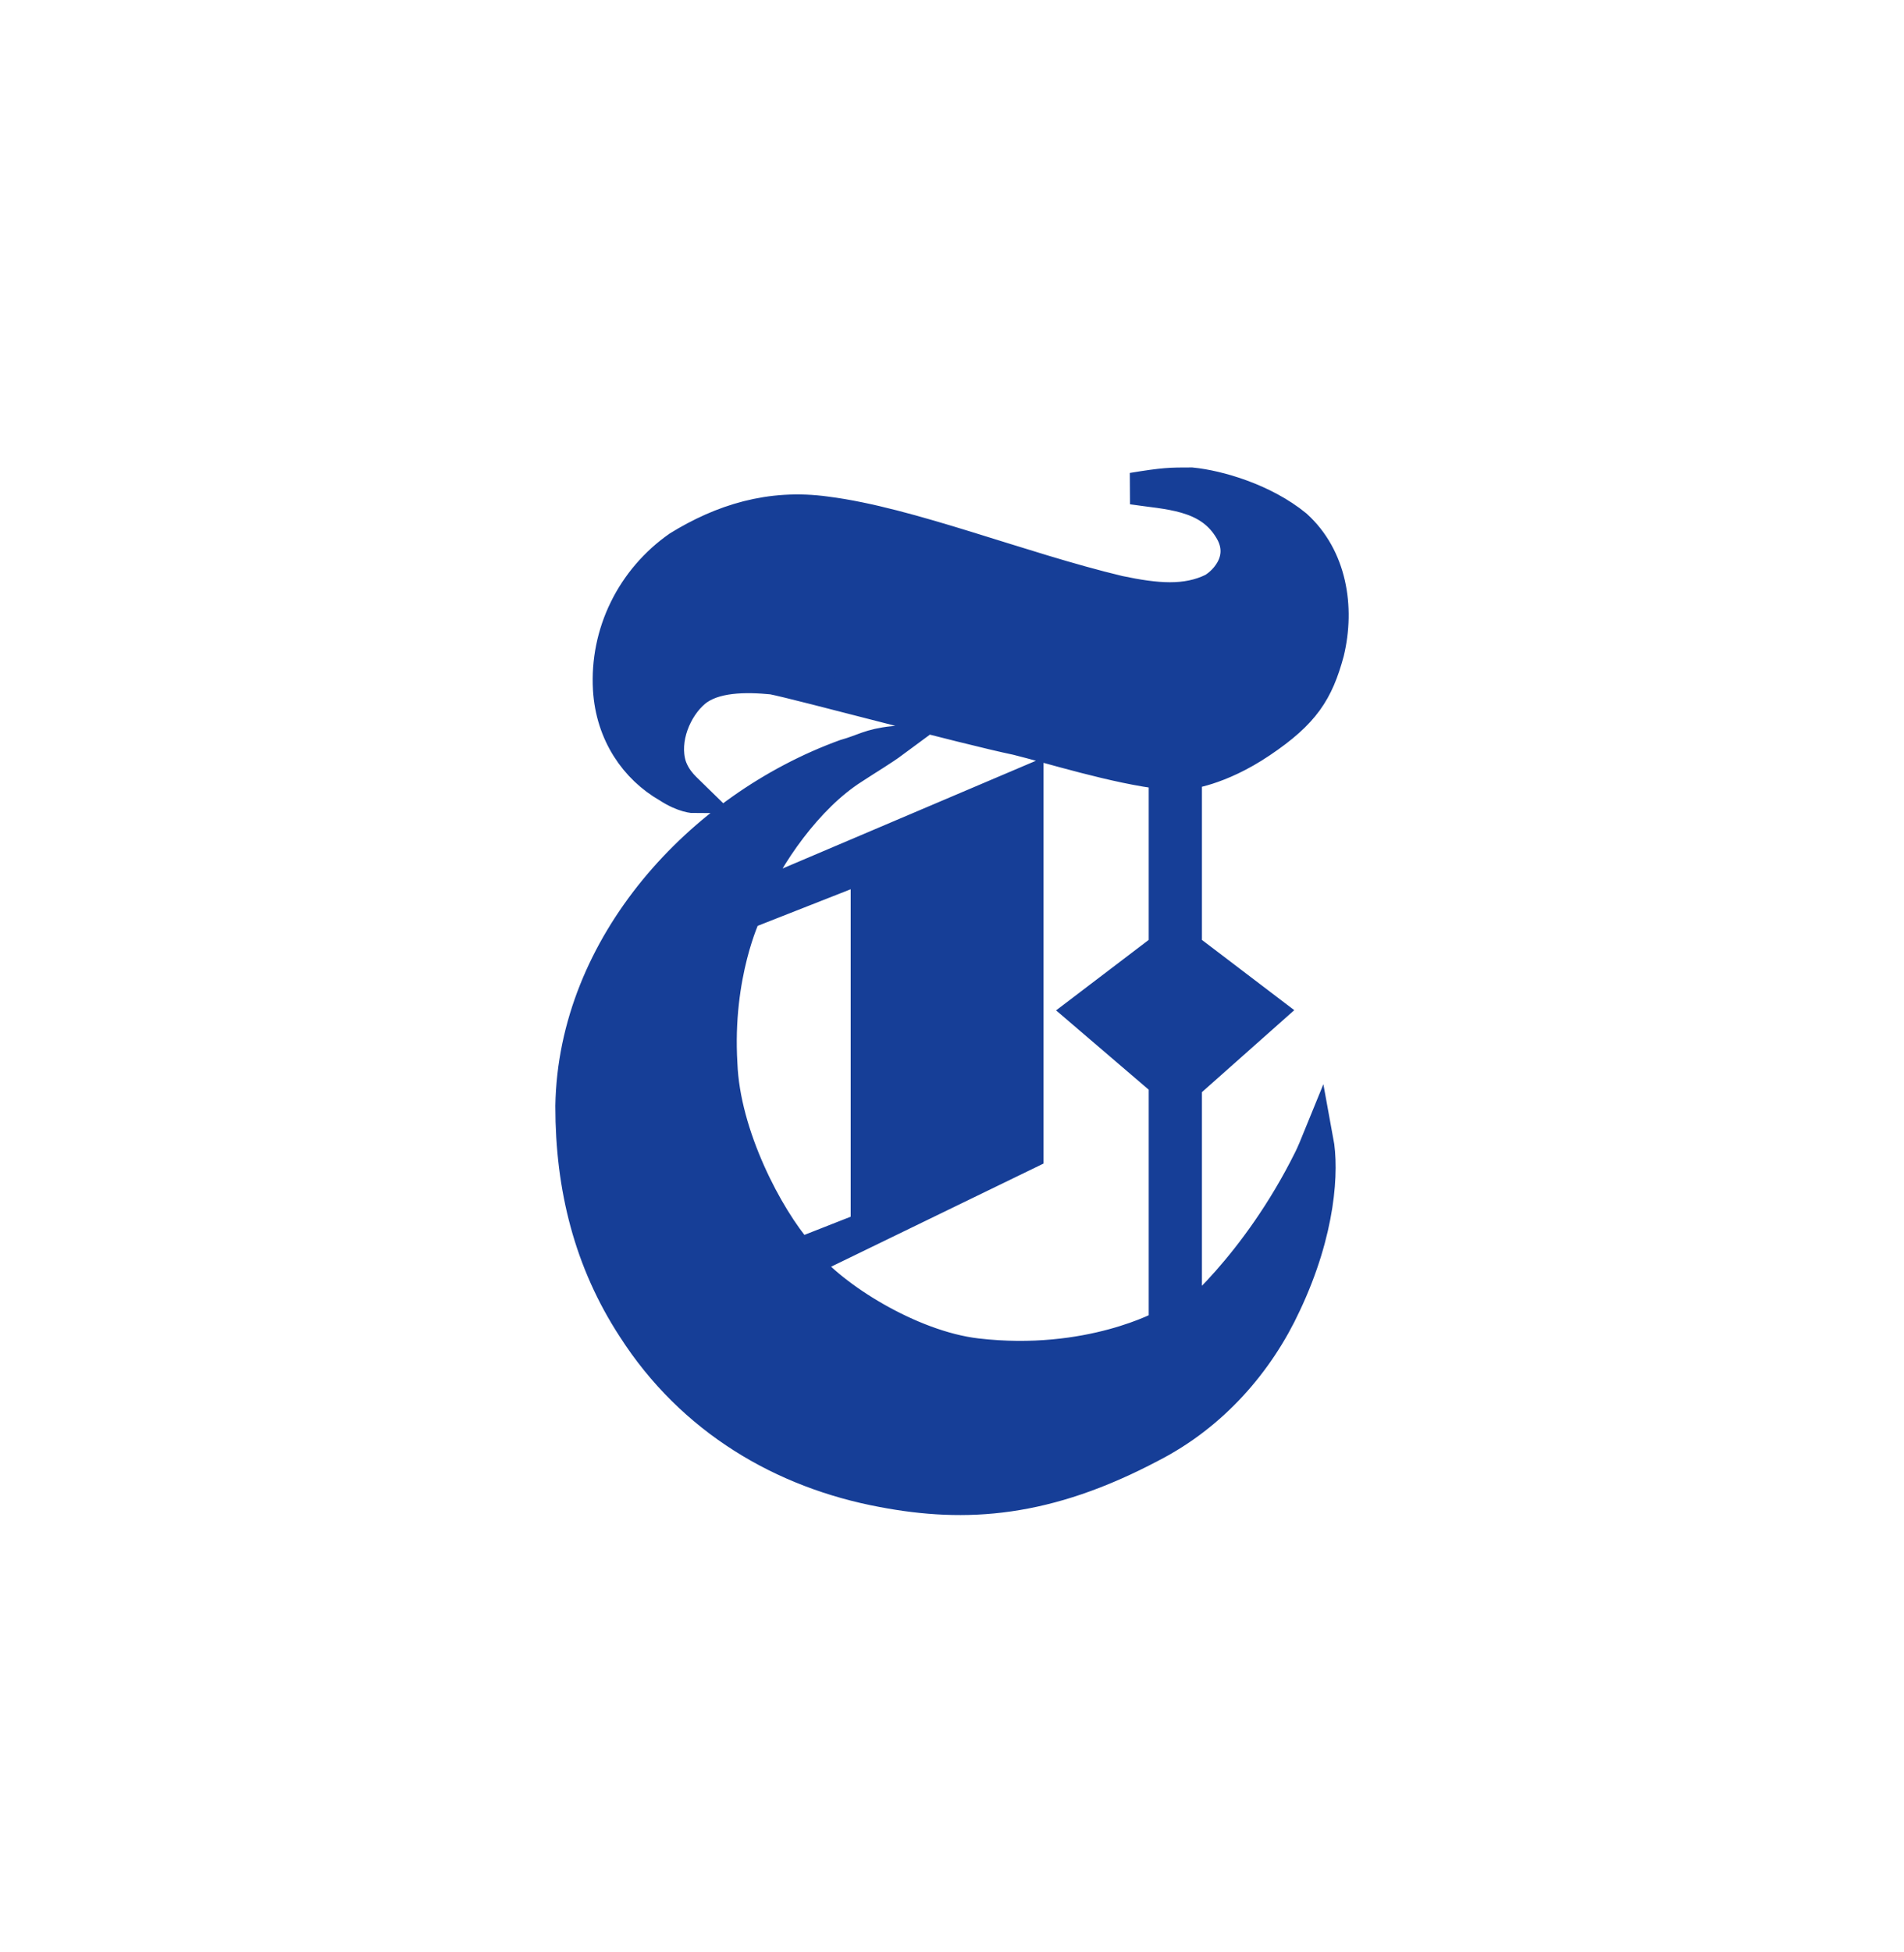 <svg width="40" height="41" viewBox="0 0 60 61" fill="none" xmlns="http://www.w3.org/2000/svg">
<mask id="path-2-inside-1">
<path d="M27.307 38.417V27.028L23.5 28.525C23.5 28.525 22.569 30.436 22.738 33.263C22.823 35.507 24.177 38.084 25.192 39.248L27.307 38.417ZM37.545 14.975C38.391 15.058 39.83 15.473 40.845 16.305C41.945 17.302 42.199 18.882 41.86 20.295C41.522 21.542 41.099 22.207 39.745 23.121C38.391 24.036 37.376 24.119 37.376 24.119V29.605L39.999 31.6L37.376 33.928V41.41C37.376 41.41 39.576 39.664 41.268 36.255C41.268 36.255 41.353 36.089 41.522 35.674C41.691 36.588 41.607 38.5 40.507 40.828C39.66 42.656 38.222 44.319 36.276 45.316C32.976 47.062 30.438 47.228 27.815 46.73C24.684 46.148 21.808 44.485 19.946 41.576C18.592 39.498 18 37.17 18 34.593C18.085 29.522 22.061 25.199 26.63 23.537C27.223 23.371 27.392 23.204 28.153 23.121C27.815 23.371 27.392 23.62 26.884 23.953C25.446 24.867 24.177 26.696 23.584 28.109L32.384 24.368V36.089L25.361 39.498C26.207 40.578 28.661 42.158 30.776 42.407C34.33 42.823 36.699 41.493 36.699 41.493V33.845L34.076 31.6L36.699 29.605V24.119C35.176 23.953 33.061 23.288 32.045 23.038C30.438 22.706 25.192 21.292 24.346 21.126C23.5 21.043 22.484 21.043 21.892 21.542C21.3 22.041 20.877 23.038 21.131 23.869C21.3 24.368 21.638 24.617 21.892 24.867C21.892 24.867 21.554 24.867 21.046 24.534C20.031 23.953 19.269 22.872 19.185 21.459C19.135 20.589 19.311 19.721 19.696 18.936C20.081 18.151 20.662 17.474 21.384 16.97C22.738 16.138 24.261 15.64 26.038 15.889C28.661 16.221 32.13 17.635 35.261 18.383C36.445 18.632 37.376 18.715 38.222 18.3C38.645 18.05 39.322 17.302 38.73 16.388C38.053 15.307 36.784 15.307 35.684 15.141C36.699 14.975 36.868 14.975 37.545 14.975Z" fill="#163E97" />
</mask>
<path d="M27.307 38.417V27.028L23.5 28.525C23.5 28.525 22.569 30.436 22.738 33.263C22.823 35.507 24.177 38.084 25.192 39.248L27.307 38.417ZM37.545 14.975C38.391 15.058 39.83 15.473 40.845 16.305C41.945 17.302 42.199 18.882 41.86 20.295C41.522 21.542 41.099 22.207 39.745 23.121C38.391 24.036 37.376 24.119 37.376 24.119V29.605L39.999 31.6L37.376 33.928V41.41C37.376 41.41 39.576 39.664 41.268 36.255C41.268 36.255 41.353 36.089 41.522 35.674C41.691 36.588 41.607 38.5 40.507 40.828C39.66 42.656 38.222 44.319 36.276 45.316C32.976 47.062 30.438 47.228 27.815 46.73C24.684 46.148 21.808 44.485 19.946 41.576C18.592 39.498 18 37.17 18 34.593C18.085 29.522 22.061 25.199 26.63 23.537C27.223 23.371 27.392 23.204 28.153 23.121C27.815 23.371 27.392 23.62 26.884 23.953C25.446 24.867 24.177 26.696 23.584 28.109L32.384 24.368V36.089L25.361 39.498C26.207 40.578 28.661 42.158 30.776 42.407C34.33 42.823 36.699 41.493 36.699 41.493V33.845L34.076 31.6L36.699 29.605V24.119C35.176 23.953 33.061 23.288 32.045 23.038C30.438 22.706 25.192 21.292 24.346 21.126C23.5 21.043 22.484 21.043 21.892 21.542C21.3 22.041 20.877 23.038 21.131 23.869C21.3 24.368 21.638 24.617 21.892 24.867C21.892 24.867 21.554 24.867 21.046 24.534C20.031 23.953 19.269 22.872 19.185 21.459C19.135 20.589 19.311 19.721 19.696 18.936C20.081 18.151 20.662 17.474 21.384 16.97C22.738 16.138 24.261 15.64 26.038 15.889C28.661 16.221 32.13 17.635 35.261 18.383C36.445 18.632 37.376 18.715 38.222 18.3C38.645 18.05 39.322 17.302 38.73 16.388C38.053 15.307 36.784 15.307 35.684 15.141C36.699 14.975 36.868 14.975 37.545 14.975Z" stroke="#163E97" fill="#163E97" />
<path d="M27.307 38.417L27.915 39.964L28.97 39.55V38.417H27.307ZM27.307 27.028H28.97V24.588L26.699 25.481L27.307 27.028ZM23.5 28.525L22.892 26.977L22.288 27.214L22.005 27.797L23.5 28.525ZM22.738 33.263L24.4 33.2L24.399 33.182L24.398 33.163L22.738 33.263ZM25.192 39.248L23.939 40.341L24.709 41.224L25.8 40.795L25.192 39.248ZM40.845 16.305L41.962 15.073L41.931 15.045L41.898 15.018L40.845 16.305ZM41.86 20.295L43.465 20.73L43.471 20.706L43.477 20.682L41.86 20.295ZM37.376 24.119L37.24 22.462L35.713 22.587V24.119H37.376ZM37.376 29.605H35.713V30.43L36.37 30.928L37.376 29.605ZM39.999 31.6L41.102 32.844L42.615 31.502L41.005 30.277L39.999 31.6ZM37.376 33.928L36.273 32.684L35.713 33.181V33.928H37.376ZM37.376 41.41H35.713V44.851L38.409 42.712L37.376 41.41ZM41.268 36.255L39.786 35.501L39.779 35.516L41.268 36.255ZM41.522 35.674L43.157 35.371L42.123 29.787L39.982 35.047L41.522 35.674ZM40.507 40.828L39.003 40.117L38.998 40.13L40.507 40.828ZM36.276 45.316L35.518 43.837L35.499 43.847L36.276 45.316ZM27.815 46.73L28.125 45.096L28.119 45.095L27.815 46.73ZM19.946 41.576L21.347 40.68L21.339 40.668L19.946 41.576ZM18 34.593L16.338 34.565L16.337 34.579V34.593H18ZM26.63 23.537L26.181 21.936L26.121 21.953L26.062 21.974L26.63 23.537ZM28.153 23.121L29.14 24.46L34.108 20.799L27.973 21.468L28.153 23.121ZM26.884 23.953L27.776 25.356L27.795 25.343L26.884 23.953ZM23.584 28.109L22.051 27.466L20.47 31.24L24.235 29.639L23.584 28.109ZM32.384 24.368H34.047V21.855L31.733 22.838L32.384 24.368ZM32.384 36.089L33.11 37.585L34.047 37.13V36.089H32.384ZM25.361 39.498L24.635 38.002L22.783 38.901L24.052 40.523L25.361 39.498ZM30.776 42.407L30.582 44.058L30.583 44.058L30.776 42.407ZM36.699 41.493L37.513 42.942L38.362 42.466V41.493H36.699ZM36.699 33.845H38.362V33.079L37.78 32.582L36.699 33.845ZM34.076 31.6L33.07 30.277L31.43 31.524L32.995 32.864L34.076 31.6ZM36.699 29.605L37.706 30.928L38.362 30.43V29.605H36.699ZM36.699 24.119H38.362V22.628L36.88 22.466L36.699 24.119ZM32.045 23.038L32.442 21.424L32.412 21.416L32.382 21.41L32.045 23.038ZM24.346 21.126L24.666 19.495L24.588 19.479L24.508 19.471L24.346 21.126ZM21.131 23.869L19.541 24.355L19.548 24.379L19.556 24.404L21.131 23.869ZM21.892 24.867L21.892 26.529L25.957 26.529L23.057 23.681L21.892 24.867ZM21.046 24.534L21.957 23.144L21.916 23.116L21.873 23.092L21.046 24.534ZM19.185 21.459L17.525 21.553L17.525 21.558L19.185 21.459ZM21.384 16.97L20.515 15.553L20.473 15.578L20.433 15.606L21.384 16.97ZM26.038 15.889L25.807 17.536L25.829 17.538L26.038 15.889ZM35.261 18.383L34.874 20L34.896 20.005L34.918 20.01L35.261 18.383ZM38.222 18.3L38.955 19.792L39.012 19.764L39.066 19.732L38.222 18.3ZM38.73 16.388L37.321 17.27L37.328 17.281L37.334 17.292L38.73 16.388ZM35.684 15.141L35.415 13.5L35.435 16.785L35.684 15.141ZM28.97 38.417V27.028H25.645V38.417H28.97ZM26.699 25.481L22.892 26.977L24.108 30.072L27.915 28.576L26.699 25.481ZM23.5 28.525C22.005 27.797 22.005 27.797 22.004 27.798C22.004 27.798 22.004 27.799 22.004 27.799C22.004 27.8 22.003 27.8 22.003 27.801C22.002 27.803 22.001 27.804 22 27.806C21.999 27.809 21.997 27.814 21.995 27.818C21.991 27.827 21.985 27.838 21.98 27.851C21.968 27.876 21.953 27.909 21.935 27.95C21.9 28.03 21.854 28.141 21.802 28.279C21.698 28.554 21.567 28.941 21.444 29.424C21.199 30.387 20.982 31.746 21.079 33.362L24.398 33.163C24.325 31.953 24.489 30.943 24.667 30.244C24.756 29.895 24.847 29.628 24.912 29.456C24.944 29.371 24.97 29.31 24.985 29.275C24.992 29.258 24.997 29.247 24.999 29.243C25 29.241 25 29.241 24.999 29.242C24.999 29.243 24.998 29.244 24.998 29.246C24.997 29.247 24.997 29.248 24.996 29.249C24.996 29.249 24.996 29.25 24.995 29.25C24.995 29.251 24.995 29.251 24.995 29.251C24.995 29.252 24.995 29.252 23.5 28.525ZM21.077 33.325C21.13 34.73 21.57 36.15 22.097 37.336C22.625 38.523 23.3 39.608 23.939 40.341L26.445 38.155C26.069 37.724 25.559 36.939 25.135 35.985C24.711 35.031 24.431 34.04 24.4 33.2L21.077 33.325ZM25.8 40.795L27.915 39.964L26.699 36.87L24.584 37.701L25.8 40.795ZM37.383 16.629C37.998 16.69 39.096 17.021 39.792 17.591L41.898 15.018C40.563 13.925 38.785 13.426 37.708 13.32L37.383 16.629ZM39.728 17.536C40.244 18.004 40.489 18.884 40.243 19.908L43.477 20.682C43.909 18.88 43.646 16.601 41.962 15.073L39.728 17.536ZM40.256 19.859C40.113 20.386 39.989 20.648 39.839 20.855C39.681 21.073 39.411 21.341 38.815 21.744L40.676 24.499C41.433 23.987 42.052 23.466 42.528 22.81C43.012 22.145 43.269 21.451 43.465 20.73L40.256 19.859ZM38.815 21.744C38.28 22.105 37.833 22.288 37.547 22.379C37.404 22.425 37.3 22.448 37.246 22.458C37.218 22.463 37.204 22.465 37.202 22.465C37.202 22.465 37.204 22.465 37.211 22.465C37.214 22.464 37.218 22.464 37.223 22.463C37.225 22.463 37.228 22.463 37.231 22.462C37.232 22.462 37.234 22.462 37.235 22.462C37.236 22.462 37.237 22.462 37.238 22.462C37.238 22.462 37.239 22.462 37.239 22.462C37.24 22.462 37.24 22.462 37.376 24.119C37.512 25.776 37.512 25.776 37.513 25.776C37.513 25.776 37.514 25.776 37.514 25.776C37.515 25.776 37.516 25.775 37.517 25.775C37.519 25.775 37.521 25.775 37.523 25.775C37.526 25.774 37.531 25.774 37.535 25.774C37.544 25.773 37.554 25.772 37.565 25.771C37.587 25.768 37.612 25.765 37.642 25.761C37.702 25.753 37.777 25.742 37.866 25.725C38.044 25.691 38.279 25.636 38.559 25.547C39.119 25.368 39.857 25.052 40.676 24.499L38.815 21.744ZM35.713 24.119V29.605H39.039V24.119H35.713ZM36.37 30.928L38.992 32.924L41.005 30.277L38.383 28.282L36.37 30.928ZM38.895 30.357L36.273 32.684L38.48 35.172L41.102 32.844L38.895 30.357ZM35.713 33.928V41.41H39.039V33.928H35.713ZM37.376 41.41C38.409 42.712 38.41 42.712 38.41 42.711C38.41 42.711 38.411 42.711 38.411 42.711C38.412 42.71 38.412 42.71 38.413 42.709C38.414 42.708 38.415 42.707 38.417 42.706C38.42 42.703 38.423 42.701 38.428 42.697C38.436 42.691 38.446 42.682 38.458 42.672C38.483 42.652 38.516 42.624 38.556 42.59C38.636 42.522 38.746 42.425 38.88 42.3C39.148 42.05 39.514 41.687 39.934 41.211C40.772 40.261 41.834 38.853 42.757 36.995L39.779 35.516C39.01 37.066 38.126 38.235 37.441 39.01C37.1 39.397 36.81 39.683 36.612 39.867C36.514 39.959 36.439 40.025 36.392 40.066C36.368 40.086 36.352 40.099 36.344 40.106C36.34 40.109 36.337 40.111 36.337 40.111C36.337 40.112 36.337 40.111 36.338 40.111C36.339 40.11 36.339 40.11 36.34 40.109C36.34 40.109 36.341 40.109 36.341 40.108C36.341 40.108 36.342 40.108 36.342 40.108C36.342 40.107 36.343 40.107 37.376 41.41ZM41.268 36.255C42.75 37.01 42.75 37.01 42.75 37.009C42.75 37.009 42.75 37.009 42.75 37.009C42.75 37.009 42.75 37.009 42.75 37.008C42.751 37.008 42.751 37.008 42.751 37.007C42.752 37.006 42.752 37.005 42.752 37.005C42.753 37.003 42.754 37.001 42.755 36.998C42.758 36.994 42.76 36.989 42.763 36.983C42.769 36.972 42.775 36.958 42.783 36.941C42.8 36.908 42.82 36.863 42.846 36.806C42.898 36.691 42.97 36.526 43.062 36.3L39.982 35.047C39.905 35.237 39.85 35.363 39.817 35.435C39.8 35.471 39.79 35.494 39.785 35.505C39.782 35.51 39.781 35.512 39.781 35.512C39.781 35.511 39.782 35.511 39.783 35.509C39.783 35.508 39.784 35.507 39.784 35.506C39.785 35.505 39.785 35.504 39.785 35.504C39.785 35.503 39.786 35.503 39.786 35.503C39.786 35.502 39.786 35.502 39.786 35.502C39.786 35.502 39.786 35.502 39.786 35.502C39.786 35.502 39.786 35.501 41.268 36.255ZM39.887 35.976C39.983 36.492 39.98 38.05 39.003 40.117L42.01 41.538C43.233 38.95 43.4 36.684 43.157 35.371L39.887 35.976ZM38.998 40.13C38.287 41.667 37.092 43.03 35.518 43.837L37.034 46.796C39.353 45.608 41.034 43.646 42.016 41.526L38.998 40.13ZM35.499 43.847C32.546 45.409 30.393 45.528 28.125 45.096L27.504 48.363C30.482 48.929 33.406 48.716 37.053 46.786L35.499 43.847ZM28.119 45.095C25.373 44.585 22.926 43.148 21.346 40.68L18.546 42.472C20.689 45.822 23.996 47.711 27.511 48.364L28.119 45.095ZM21.339 40.668C20.189 38.902 19.663 36.902 19.663 34.593H16.337C16.337 37.438 16.996 40.093 18.553 42.483L21.339 40.668ZM19.662 34.621C19.733 30.411 23.098 26.591 27.199 25.099L26.062 21.974C21.024 23.808 16.437 28.633 16.338 34.565L19.662 34.621ZM27.08 25.138C27.28 25.081 27.443 25.025 27.578 24.977C27.739 24.918 27.775 24.902 27.869 24.87C27.969 24.836 28.081 24.802 28.334 24.774L27.973 21.468C27.465 21.524 27.111 21.614 26.788 21.726C26.436 21.847 26.426 21.867 26.181 21.936L27.08 25.138ZM27.167 21.783C26.874 21.999 26.579 22.165 25.973 22.562L27.795 25.343C28.204 25.075 28.756 24.742 29.14 24.46L27.167 21.783ZM25.992 22.549C24.179 23.702 22.727 25.852 22.051 27.466L25.118 28.752C25.626 27.539 26.712 26.032 27.776 25.356L25.992 22.549ZM24.235 29.639L33.034 25.898L31.733 22.838L22.934 26.579L24.235 29.639ZM30.721 24.368V36.089H34.047V24.368H30.721ZM31.658 34.593L24.635 38.002L26.087 40.993L33.11 37.585L31.658 34.593ZM24.052 40.523C24.659 41.297 25.686 42.09 26.769 42.708C27.868 43.335 29.228 43.899 30.582 44.058L30.971 40.756C30.209 40.666 29.285 40.315 28.417 39.82C27.533 39.316 26.91 38.779 26.67 38.473L24.052 40.523ZM30.583 44.058C32.608 44.295 34.304 44.035 35.505 43.711C36.105 43.548 36.585 43.368 36.925 43.224C37.095 43.151 37.23 43.087 37.329 43.038C37.378 43.014 37.418 42.993 37.449 42.977C37.465 42.969 37.478 42.962 37.488 42.956C37.494 42.953 37.498 42.95 37.502 42.948C37.505 42.947 37.506 42.946 37.508 42.945C37.509 42.945 37.51 42.944 37.511 42.944C37.511 42.943 37.512 42.943 37.512 42.943C37.512 42.943 37.513 42.942 36.699 41.493C35.885 40.043 35.886 40.043 35.886 40.042C35.886 40.042 35.887 40.042 35.887 40.042C35.888 40.041 35.889 40.041 35.889 40.041C35.89 40.04 35.891 40.039 35.892 40.039C35.894 40.038 35.895 40.037 35.896 40.037C35.898 40.036 35.897 40.036 35.894 40.038C35.888 40.041 35.874 40.048 35.852 40.059C35.807 40.082 35.73 40.118 35.622 40.164C35.407 40.256 35.072 40.383 34.636 40.501C33.764 40.737 32.498 40.935 30.969 40.756L30.583 44.058ZM38.362 41.493V33.845H35.036V41.493H38.362ZM37.78 32.582L35.157 30.337L32.995 32.864L35.618 35.108L37.78 32.582ZM35.083 32.924L37.706 30.928L35.693 28.282L33.07 30.277L35.083 32.924ZM38.362 29.605V24.119H35.036V29.605H38.362ZM36.88 22.466C35.5 22.315 33.652 21.721 32.442 21.424L31.649 24.653C32.47 24.854 34.852 25.59 36.519 25.771L36.88 22.466ZM32.382 21.41C31.627 21.254 29.963 20.83 28.324 20.41C26.753 20.006 25.151 19.59 24.666 19.495L24.025 22.758C24.386 22.828 25.831 23.202 27.497 23.63C29.094 24.04 30.856 24.49 31.709 24.666L32.382 21.41ZM24.508 19.471C24.036 19.425 23.433 19.392 22.826 19.465C22.235 19.536 21.467 19.726 20.821 20.27L22.963 22.814C22.909 22.859 22.945 22.8 23.222 22.767C23.481 22.735 23.81 22.744 24.183 22.781L24.508 19.471ZM20.821 20.27C20.276 20.729 19.864 21.36 19.628 22.023C19.391 22.688 19.285 23.519 19.541 24.355L22.721 23.384C22.722 23.389 22.701 23.305 22.76 23.139C22.82 22.97 22.916 22.853 22.963 22.814L20.821 20.27ZM19.556 24.404C19.887 25.378 20.64 25.967 20.727 26.053L23.057 23.681C23.01 23.635 22.965 23.592 22.929 23.558C22.888 23.52 22.863 23.497 22.832 23.468C22.776 23.415 22.747 23.384 22.726 23.362C22.717 23.351 22.712 23.344 22.708 23.34C22.707 23.338 22.706 23.336 22.705 23.335C22.704 23.334 22.704 23.334 22.704 23.334C22.704 23.334 22.704 23.334 22.705 23.335C22.705 23.335 22.705 23.336 22.705 23.336C22.706 23.337 22.706 23.337 22.705 23.335L19.556 24.404ZM21.892 24.867C21.892 23.204 21.893 23.204 21.894 23.204C21.894 23.204 21.895 23.204 21.895 23.204C21.896 23.204 21.897 23.204 21.898 23.204C21.901 23.204 21.903 23.204 21.905 23.204C21.909 23.204 21.913 23.204 21.917 23.204C21.925 23.205 21.933 23.205 21.94 23.205C21.955 23.206 21.969 23.206 21.982 23.207C22.008 23.209 22.029 23.211 22.047 23.213C22.083 23.218 22.103 23.223 22.109 23.225C22.122 23.228 22.067 23.215 21.957 23.144L20.135 25.925C20.533 26.186 20.901 26.339 21.21 26.426C21.364 26.469 21.5 26.495 21.615 26.51C21.673 26.518 21.725 26.523 21.771 26.526C21.795 26.527 21.816 26.528 21.836 26.529C21.846 26.529 21.856 26.529 21.865 26.529C21.87 26.529 21.875 26.529 21.879 26.529C21.881 26.529 21.884 26.529 21.886 26.529C21.887 26.529 21.888 26.529 21.889 26.529C21.89 26.529 21.89 26.529 21.89 26.529C21.891 26.529 21.892 26.529 21.892 24.867ZM21.873 23.092C21.326 22.779 20.894 22.193 20.844 21.359L17.525 21.558C17.644 23.55 18.735 25.126 20.219 25.977L21.873 23.092ZM20.845 21.364C20.811 20.78 20.929 20.197 21.189 19.667L18.203 18.204C17.693 19.244 17.459 20.397 17.525 21.553L20.845 21.364ZM21.189 19.667C21.448 19.138 21.842 18.678 22.336 18.333L20.433 15.606C19.481 16.271 18.713 17.164 18.203 18.204L21.189 19.667ZM22.254 18.387C23.374 17.699 24.511 17.354 25.807 17.535L26.269 14.243C24.012 13.926 22.102 14.578 20.515 15.553L22.254 18.387ZM25.829 17.538C26.979 17.684 28.373 18.077 29.97 18.569C31.513 19.044 33.241 19.61 34.874 20L35.647 16.766C34.15 16.408 32.578 15.893 30.948 15.391C29.372 14.906 27.72 14.426 26.247 14.24L25.829 17.538ZM34.918 20.01C36.13 20.265 37.561 20.477 38.955 19.792L37.489 16.808C37.191 16.954 36.761 17 35.603 16.756L34.918 20.01ZM39.066 19.732C39.509 19.471 40.058 18.983 40.376 18.27C40.739 17.453 40.744 16.44 40.125 15.484L37.334 17.292C37.343 17.305 37.308 17.252 37.301 17.145C37.294 17.043 37.318 16.962 37.338 16.917C37.355 16.879 37.367 16.869 37.359 16.878C37.349 16.889 37.348 16.885 37.378 16.867L39.066 19.732ZM40.139 15.505C39.517 14.512 38.619 14.053 37.827 13.824C37.149 13.628 36.296 13.552 35.932 13.497L35.435 16.785C35.594 16.809 35.751 16.829 35.892 16.847C36.039 16.866 36.167 16.882 36.295 16.9C36.552 16.936 36.745 16.973 36.904 17.019C37.191 17.102 37.266 17.183 37.321 17.27L40.139 15.505ZM35.952 16.782C36.456 16.699 36.695 16.667 36.877 16.652C37.052 16.638 37.196 16.637 37.545 16.637V13.312C36.777 13.312 36.518 13.319 35.415 13.5L35.952 16.782Z" mask="url(#path-2-inside-1)"/>
</svg>
